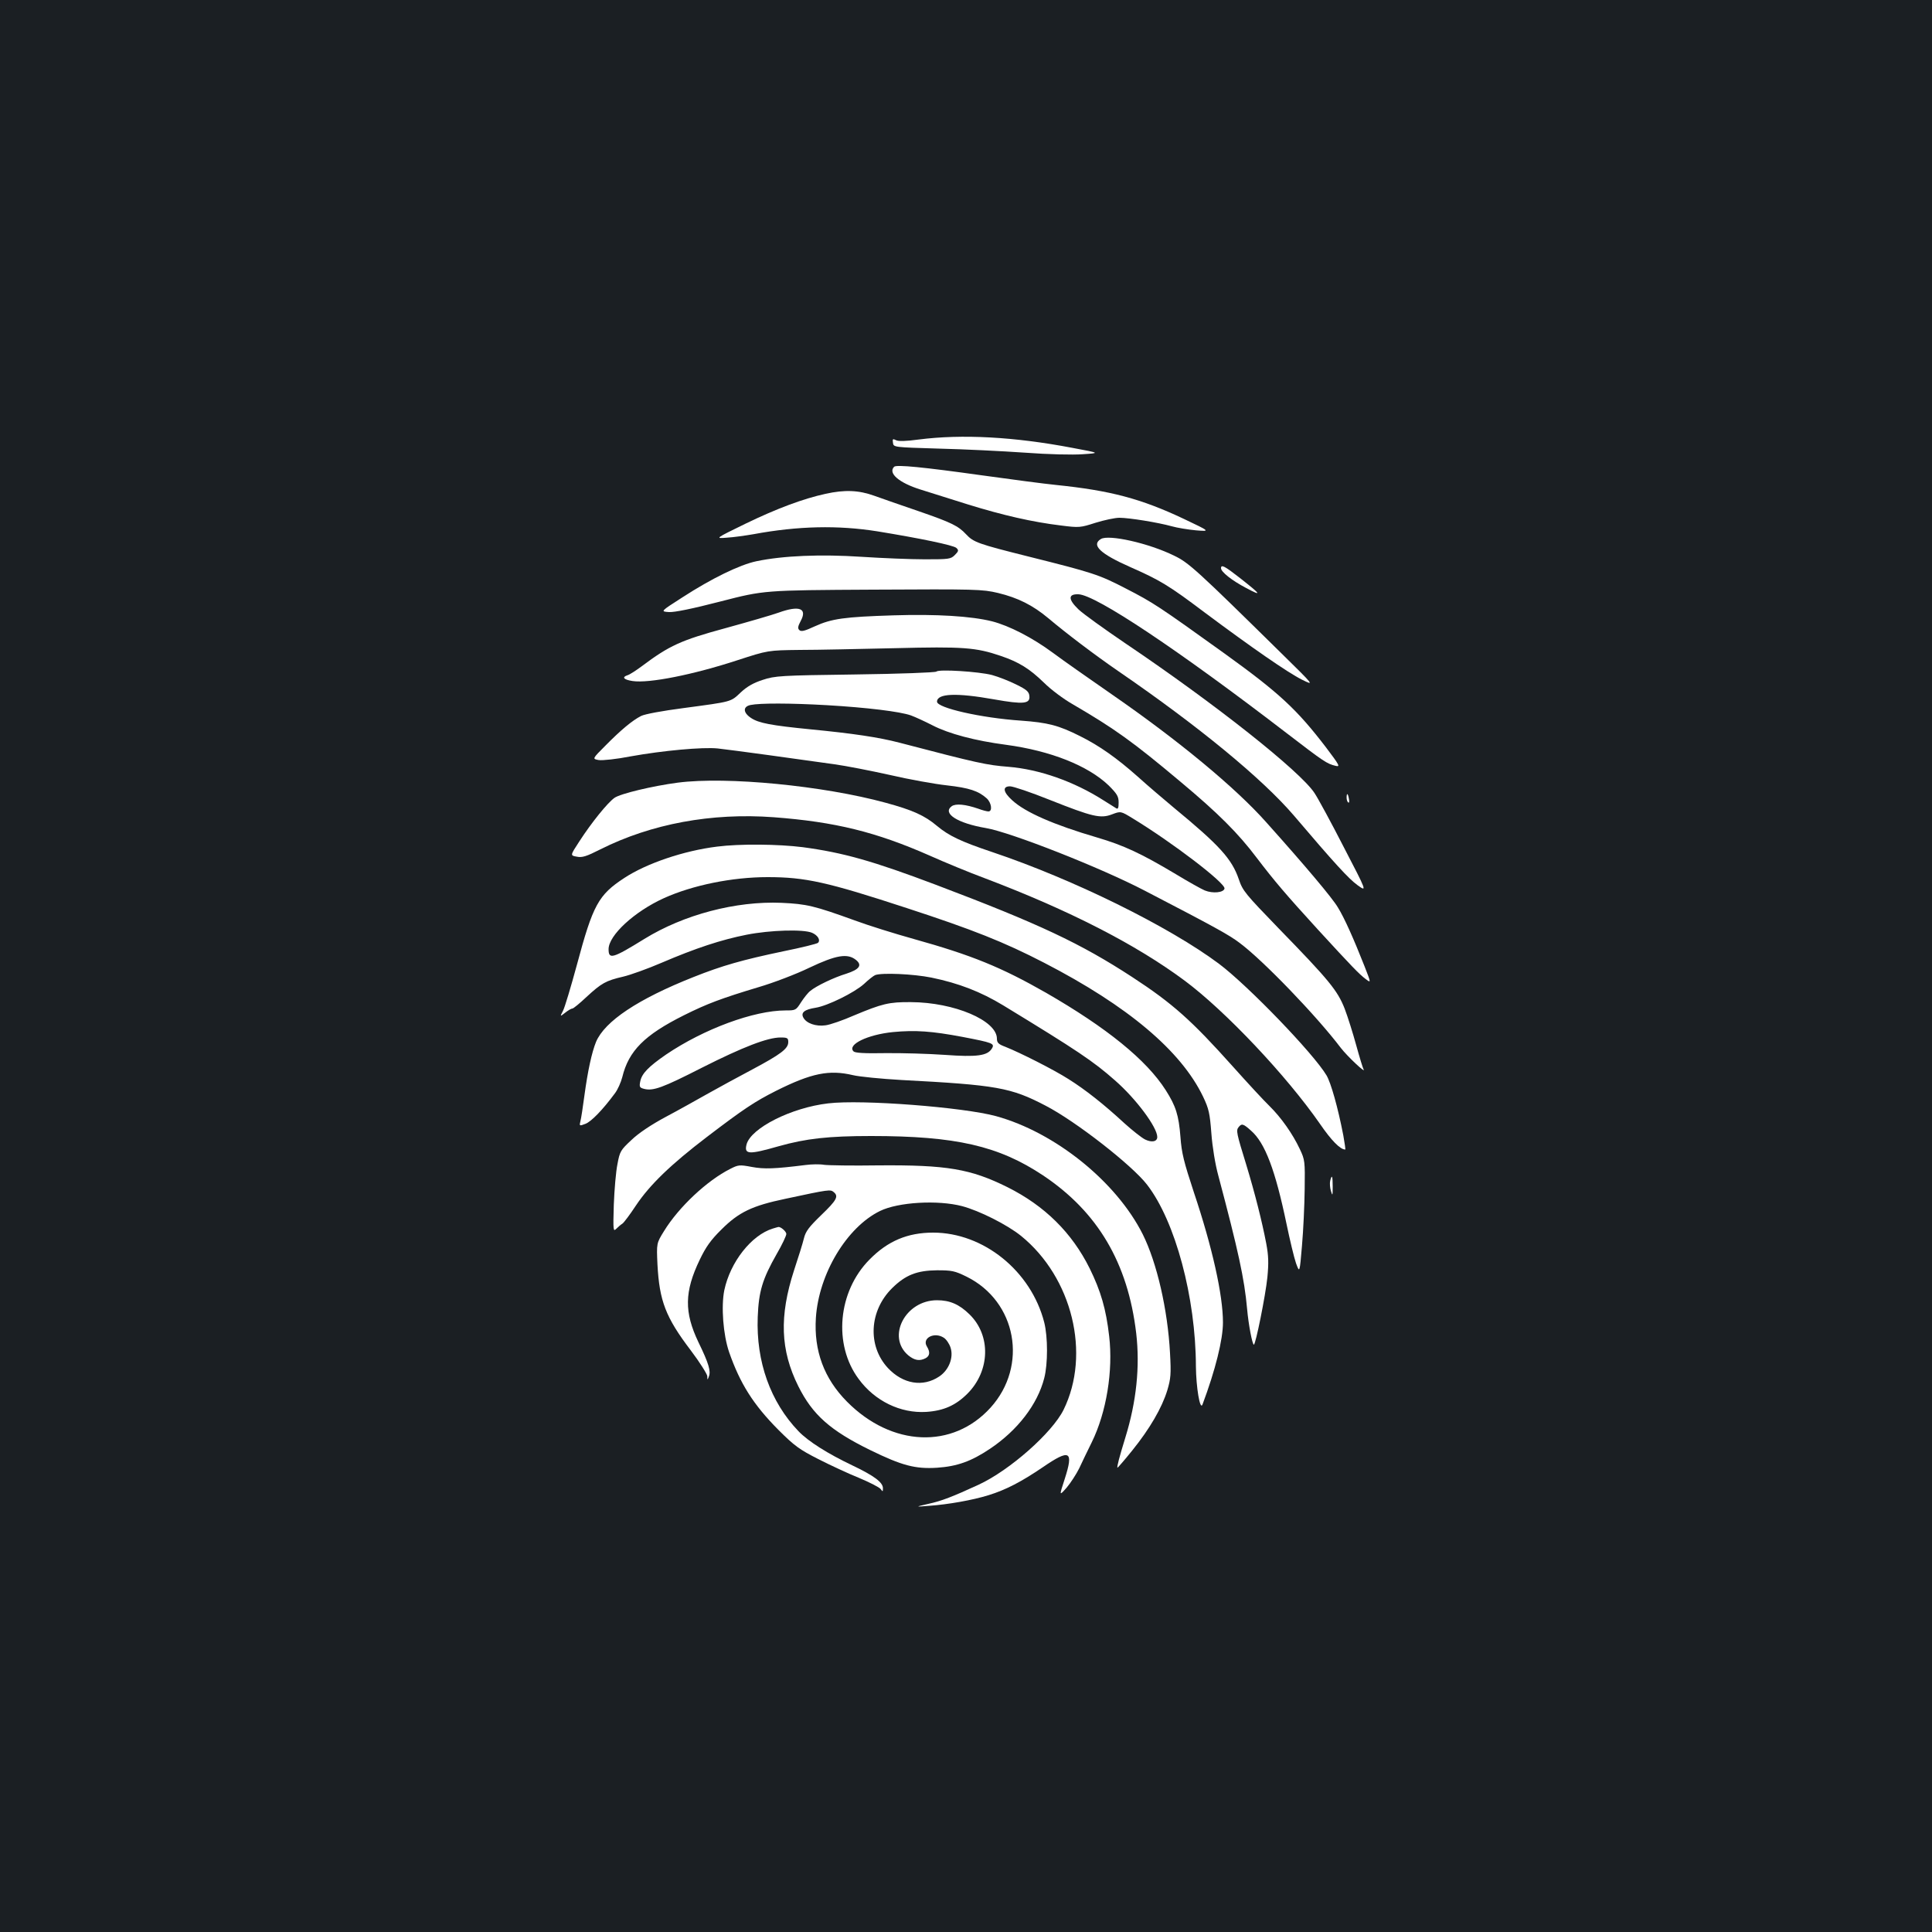 <?xml version="1.0" standalone="no"?>
<!DOCTYPE svg PUBLIC "-//W3C//DTD SVG 20010904//EN"
 "http://www.w3.org/TR/2001/REC-SVG-20010904/DTD/svg10.dtd">
<svg version="1.0" xmlns="http://www.w3.org/2000/svg"
 width="1000pt" height="1000pt" viewBox="0 0 1000 1000"
 preserveAspectRatio="xMidYMid meet">
<rect width="100%" height="100%" fill="#1b1f23"/>
<g transform="translate(0,1000) scale(0.1,-0.1)"
fill="#ffffff" stroke="none">
<path d="M4755 7725 c-66 -9 -106 -10 -118 -3 -16 8 -18 6 -15 -14 3 -23 3
-23 238 -30 129 -3 330 -13 445 -21 120 -9 248 -12 300 -8 90 6 90 6 -55 33
-299 57 -570 72 -795 43z"/>
<path d="M4628 7584 c-33 -33 25 -83 137 -118 44 -14 154 -48 245 -77 181 -56
333 -91 482 -109 94 -12 100 -11 178 14 45 14 101 26 124 26 50 0 199 -24 271
-44 28 -8 84 -17 125 -21 75 -6 75 -6 -62 59 -222 105 -380 147 -663 176 -60
6 -234 29 -385 50 -300 42 -441 56 -452 44z"/>
<path d="M4273 7444 c-115 -25 -252 -76 -413 -154 -160 -78 -160 -78 -98 -73
35 2 97 11 138 18 232 43 438 47 640 15 221 -36 395 -72 410 -86 13 -12 12
-17 -8 -37 -21 -21 -31 -22 -155 -22 -72 0 -220 6 -328 13 -210 14 -406 6
-544 -23 -86 -18 -232 -89 -383 -187 -114 -73 -114 -73 -70 -76 28 -2 121 17
268 55 225 58 225 58 787 61 536 3 567 2 648 -17 104 -25 181 -64 260 -130 95
-80 240 -190 365 -276 414 -284 743 -555 906 -745 211 -248 285 -329 331 -362
49 -35 49 -35 -71 196 -65 127 -134 254 -152 281 -74 113 -516 463 -979 775
-109 74 -219 153 -243 176 -54 52 -54 80 0 78 90 -3 517 -288 1078 -719 194
-149 208 -158 253 -169 25 -6 21 2 -50 96 -151 197 -241 281 -527 487 -340
244 -365 261 -509 335 -139 72 -170 82 -506 166 -259 65 -282 73 -321 115 -40
43 -77 61 -245 119 -88 30 -191 66 -230 80 -80 29 -153 32 -252 10z"/>
<path d="M5698 7210 c-51 -31 -4 -76 152 -145 154 -68 198 -94 385 -235 244
-182 430 -311 504 -348 65 -32 65 -32 -105 135 -438 431 -481 471 -557 507
-132 65 -339 111 -379 86z"/>
<path d="M6320 7059 c0 -19 55 -63 131 -103 83 -44 78 -35 -34 53 -78 61 -97
71 -97 50z"/>
<path d="M4030 6829 c-30 -11 -154 -47 -274 -80 -232 -63 -291 -90 -435 -198
-30 -22 -62 -43 -73 -46 -31 -10 -20 -23 26 -30 85 -13 315 33 544 108 157 51
157 51 322 53 91 0 312 5 491 9 354 9 420 4 549 -40 94 -32 149 -66 224 -139
35 -35 102 -85 148 -111 219 -128 310 -193 559 -402 194 -162 298 -266 393
-392 93 -122 150 -189 317 -372 178 -194 214 -231 247 -256 29 -22 29 -22 -5
65 -56 142 -104 250 -138 305 -28 48 -166 212 -371 441 -159 179 -454 423
-795 659 -118 82 -257 179 -309 218 -107 79 -226 140 -315 163 -108 27 -288
38 -510 31 -255 -8 -320 -17 -408 -57 -52 -24 -70 -29 -80 -19 -9 9 -7 19 7
46 36 66 -6 83 -114 44z"/>
<path d="M4847 6524 c-5 -5 -194 -12 -420 -15 -387 -5 -416 -7 -479 -28 -47
-15 -81 -34 -114 -65 -53 -50 -43 -47 -296 -81 -108 -14 -201 -31 -220 -41
-45 -23 -103 -71 -184 -153 -69 -69 -69 -69 -35 -75 19 -3 94 5 165 19 166 30
373 49 451 41 66 -7 437 -58 605 -82 58 -8 186 -33 285 -55 99 -23 232 -47
296 -54 116 -13 164 -29 207 -68 24 -23 30 -67 8 -67 -7 0 -31 6 -52 14 -67
23 -117 28 -138 13 -50 -37 30 -88 177 -113 129 -22 594 -205 822 -324 362
-188 437 -229 492 -271 122 -91 399 -379 523 -543 34 -44 136 -140 117 -109
-3 5 -20 60 -37 122 -17 62 -44 148 -60 190 -37 94 -80 147 -342 416 -172 178
-186 194 -206 254 -36 105 -99 175 -337 371 -49 41 -134 113 -187 161 -106 94
-197 159 -298 209 -111 56 -167 70 -305 80 -207 14 -435 66 -435 98 0 43 100
47 296 12 152 -27 187 -23 182 18 -2 22 -15 33 -68 59 -36 18 -92 40 -125 49
-68 18 -276 31 -288 18z m-567 -174 c206 -12 379 -33 435 -53 22 -8 72 -31
111 -51 85 -44 221 -80 381 -101 231 -31 424 -108 531 -210 44 -44 52 -57 52
-89 0 -27 -3 -35 -12 -30 -7 4 -37 23 -67 42 -152 97 -331 160 -491 173 -113
9 -156 18 -565 125 -107 28 -243 48 -460 69 -202 20 -268 32 -308 59 -42 28
-42 59 -2 67 47 10 204 10 395 -1z m1153 -490 c222 -88 263 -98 323 -75 45 17
45 17 107 -21 207 -126 480 -335 475 -363 -4 -21 -60 -27 -102 -10 -17 7 -85
45 -151 85 -179 107 -270 149 -406 189 -225 66 -371 130 -439 192 -48 43 -53
73 -12 73 16 0 108 -31 205 -70z"/>
<path d="M3508 5949 c-129 -17 -298 -57 -328 -79 -36 -26 -118 -127 -182 -226
-47 -72 -47 -72 -13 -78 28 -6 50 1 123 38 263 132 575 190 897 166 318 -24
529 -76 808 -199 76 -34 204 -87 285 -117 435 -165 781 -342 1034 -530 212
-158 527 -492 700 -741 59 -86 105 -133 131 -133 2 0 -3 33 -10 73 -28 145
-64 272 -87 311 -68 114 -407 465 -556 577 -258 193 -755 438 -1175 579 -161
54 -224 84 -285 135 -64 54 -126 82 -266 120 -322 88 -822 137 -1076 104z"/>
<path d="M6970 5871 c0 -11 4 -22 9 -25 4 -3 6 6 3 19 -5 30 -12 33 -12 6z"/>
<path d="M3712 5618 c-172 -21 -366 -87 -480 -162 -135 -88 -163 -140 -246
-450 -31 -114 -63 -221 -72 -238 -16 -31 -16 -31 11 -10 15 12 32 22 38 22 5
0 38 27 73 60 77 71 99 84 190 105 38 9 127 41 199 72 175 75 308 119 440 145
122 24 293 29 338 10 30 -13 45 -38 31 -52 -5 -5 -86 -25 -180 -44 -210 -44
-316 -74 -464 -133 -288 -114 -460 -229 -505 -336 -22 -54 -43 -151 -60 -277
-8 -60 -17 -120 -21 -134 -6 -24 -5 -25 26 -13 30 11 90 73 152 157 15 19 32
58 39 85 33 136 115 218 319 320 120 60 195 88 388 146 75 22 193 67 261 100
139 66 198 76 242 40 33 -27 17 -49 -51 -71 -63 -19 -155 -63 -186 -89 -12 -9
-33 -36 -48 -59 -26 -41 -28 -42 -80 -42 -164 0 -423 -96 -618 -228 -90 -62
-126 -98 -134 -139 -6 -29 -3 -33 20 -39 47 -12 96 6 300 110 212 107 339 156
406 156 36 0 40 -3 40 -24 0 -34 -39 -63 -187 -142 -70 -37 -173 -93 -228
-124 -55 -31 -153 -86 -219 -121 -73 -39 -141 -84 -177 -119 -56 -52 -61 -59
-73 -125 -8 -38 -16 -133 -19 -211 -4 -134 -3 -140 13 -124 10 10 24 22 31 26
8 5 40 48 71 95 71 106 179 211 368 355 189 144 246 182 357 238 184 92 275
110 398 81 33 -8 146 -19 250 -25 495 -26 567 -39 747 -133 155 -80 449 -309
526 -410 146 -190 251 -583 252 -939 1 -108 21 -230 34 -198 67 179 106 336
106 425 0 142 -55 389 -151 675 -51 155 -63 201 -69 285 -9 114 -24 160 -76
242 -100 157 -305 323 -619 504 -233 133 -385 195 -686 279 -97 27 -235 70
-305 96 -210 76 -249 85 -379 91 -236 10 -506 -61 -710 -187 -165 -102 -185
-107 -185 -53 0 72 134 195 286 264 148 67 353 109 537 109 195 0 308 -25 720
-160 343 -112 504 -176 711 -283 434 -224 709 -456 823 -693 30 -63 35 -86 43
-190 5 -69 20 -161 36 -219 103 -388 135 -533 149 -690 7 -80 27 -185 35 -185
9 0 60 252 70 349 7 74 6 111 -6 175 -22 115 -59 261 -103 406 -51 165 -54
179 -40 196 16 20 24 18 64 -18 73 -63 126 -205 184 -483 17 -82 39 -174 49
-203 19 -52 19 -52 31 90 7 79 13 211 14 293 2 144 1 152 -25 207 -37 79 -97
164 -157 223 -29 28 -114 120 -190 205 -213 238 -311 326 -521 463 -267 174
-481 275 -1015 477 -328 124 -481 167 -690 195 -126 16 -327 18 -443 3z m1109
-678 c141 -29 255 -73 372 -144 384 -234 466 -289 578 -388 109 -95 219 -243
219 -293 0 -24 -28 -30 -63 -13 -18 9 -66 47 -107 84 -105 97 -202 174 -290
229 -75 48 -249 136 -327 167 -35 13 -43 21 -43 42 0 94 -221 188 -445 189
-114 1 -149 -8 -295 -69 -57 -25 -123 -48 -147 -51 -50 -7 -99 10 -115 40 -14
26 6 42 64 51 62 10 200 78 250 123 23 22 50 43 58 46 35 13 197 6 291 -13z
m161 -307 c156 -30 168 -34 152 -60 -23 -38 -78 -45 -244 -33 -85 6 -224 10
-308 9 -108 -2 -156 1 -164 9 -35 35 73 87 204 100 116 11 201 5 360 -25z"/>
<path d="M4287 4289 c-191 -22 -401 -128 -423 -213 -13 -52 12 -53 166 -9 142
40 258 53 479 53 439 0 660 -51 890 -204 283 -189 439 -453 482 -817 20 -174
1 -354 -56 -539 -31 -101 -45 -153 -41 -157 1 -1 36 39 77 90 91 113 153 220
181 311 18 61 20 84 14 192 -12 226 -68 468 -141 615 -137 273 -454 528 -760
612 -169 46 -694 87 -868 66z"/>
<path d="M4170 3970 c-161 -20 -214 -22 -279 -10 -63 12 -70 11 -111 -10 -120
-60 -267 -198 -343 -322 -39 -63 -39 -63 -34 -173 10 -188 42 -273 172 -444
47 -62 85 -123 86 -134 0 -21 1 -21 8 -2 11 28 0 67 -54 178 -74 155 -73 261
7 427 31 65 57 102 112 156 90 90 159 123 331 159 228 49 233 49 250 35 27
-22 16 -42 -64 -119 -64 -62 -81 -84 -90 -121 -6 -25 -29 -99 -51 -165 -77
-238 -71 -413 22 -600 74 -148 165 -229 373 -331 164 -80 232 -98 345 -91 104
7 177 33 274 98 142 95 246 229 281 366 19 74 19 212 0 288 -68 266 -314 465
-575 465 -132 0 -235 -43 -330 -140 -163 -165 -188 -439 -56 -617 84 -115 217
-179 350 -171 91 6 153 34 214 95 117 118 122 301 10 410 -53 52 -102 73 -168
73 -164 0 -262 -189 -149 -285 33 -27 59 -31 90 -15 22 12 24 32 7 60 -28 44
38 78 87 46 13 -8 29 -32 35 -51 17 -52 -9 -117 -59 -150 -84 -56 -187 -39
-265 44 -107 115 -97 297 22 414 69 68 128 91 232 92 77 0 92 -3 153 -33 259
-128 320 -461 124 -678 -196 -216 -511 -203 -743 31 -119 120 -172 264 -161
434 15 228 160 469 332 553 94 46 299 58 425 25 90 -24 233 -96 305 -154 265
-215 362 -611 220 -900 -59 -119 -278 -313 -440 -388 -135 -62 -191 -84 -260
-99 -70 -16 -70 -16 5 -10 98 7 223 29 307 55 90 28 169 69 281 145 140 96
160 85 113 -61 -29 -89 -29 -89 10 -45 21 25 50 70 65 100 14 30 43 91 65 135
76 155 111 370 90 549 -16 140 -43 233 -101 351 -92 185 -233 324 -425 420
-191 95 -314 116 -670 113 -132 -2 -258 0 -280 3 -22 4 -65 3 -95 -1z"/>
<path d="M6885 3888 c-3 -13 -1 -36 4 -53 8 -27 9 -24 9 23 0 56 -4 66 -13 30z"/>
<path d="M4000 3641 c-111 -34 -220 -173 -251 -319 -17 -84 -6 -231 25 -321
57 -163 125 -271 255 -402 84 -84 110 -102 206 -151 61 -31 155 -75 210 -97
55 -23 106 -49 113 -58 11 -15 12 -15 12 4 0 31 -47 65 -158 118 -128 61 -228
124 -279 177 -145 151 -220 360 -211 591 5 132 24 196 98 326 28 48 50 95 50
104 0 13 -30 39 -42 36 -2 0 -14 -4 -28 -8z"/>
</g>
</svg>
